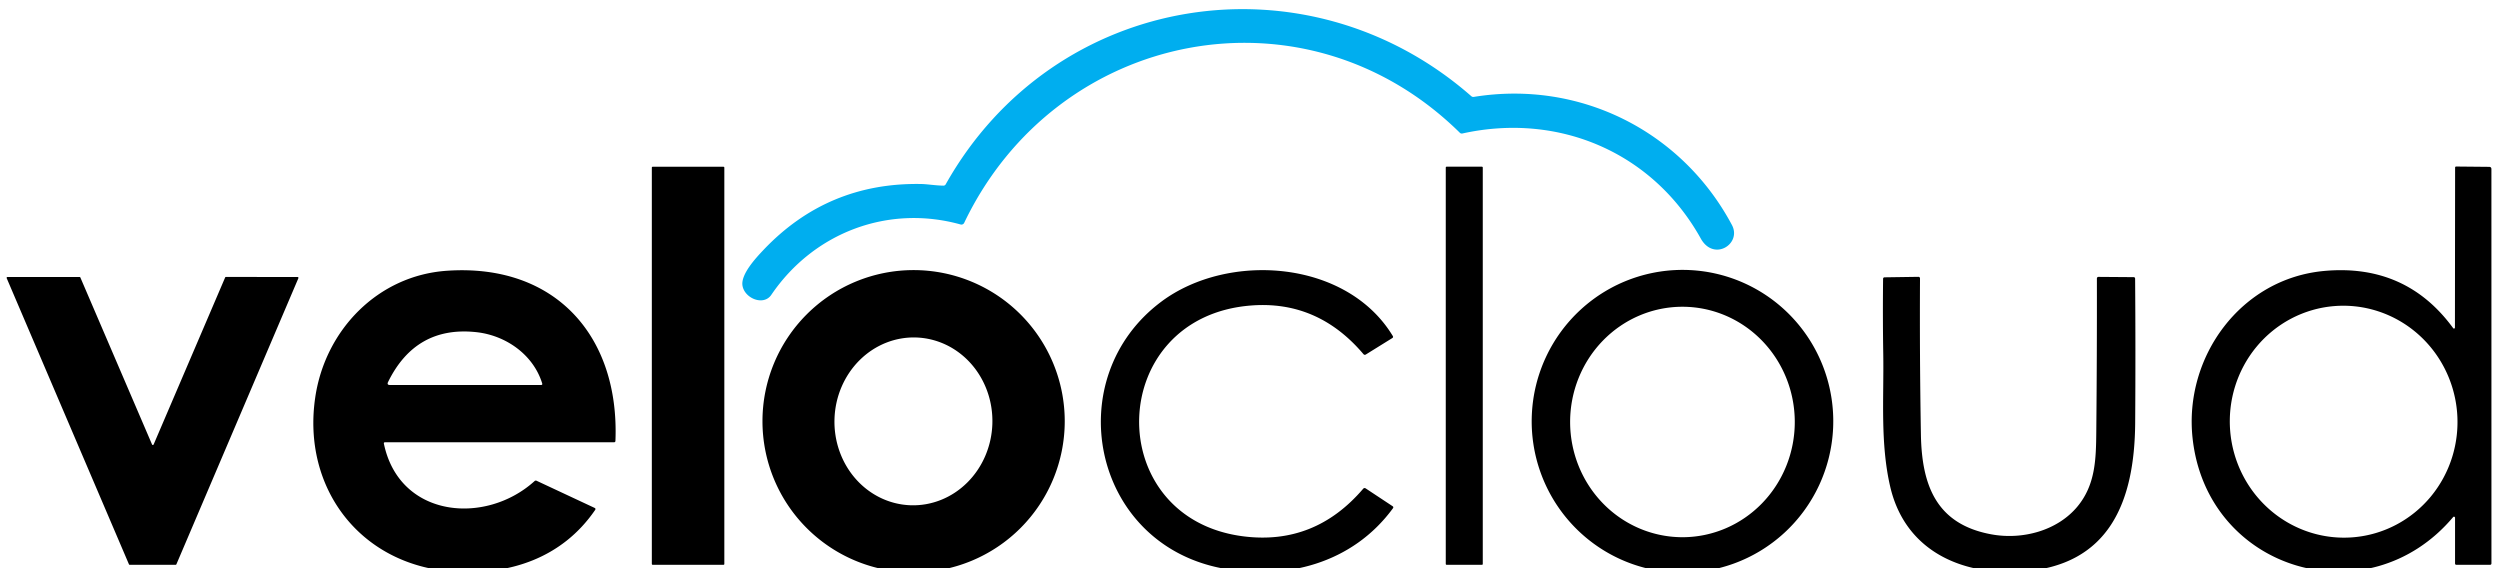 <svg xmlns="http://www.w3.org/2000/svg" viewBox="55 122 862 196">
	<path fill="#00aeef" d="M381.07 185.57c37.44-66.62 124.41-80.22 181.24-30.4q.37.32.87.24c36.65-5.92 71.77 11.87 88.99 44.17 3.47 6.51-6.26 12.72-10.73 4.68-16.5-29.66-48.89-43.6-82.22-36.23a.93.93 0 0 1-.85-.24c-53.35-52.6-139-35.7-170.92 31.05a1.06 1.05 20.5 0 1-1.24.56c-24.9-6.93-50.61 2.7-65.27 24.27-2.66 3.91-9.2 1.22-9.93-3.17-.65-3.91 4.67-9.61 7.19-12.27q22.17-23.41 54.52-22.78c1.92.03 5.04.54 7.58.56a.87.86 14.9 0 0 .77-.44Z" />
	<rect width="25" height="137.26" x="279.75" y="179.49" rx=".26" />
	<rect width="12.76" height="137.28" x="553.5" y="179.47" rx=".26" />
	<path d="M900.87 235.17a.33.33 0 0 0 .59-.2l.06-55.15q0-.4.4-.4l11.34.11q.78.01.78.79l.01 135.91q0 .52-.53.52H902q-.5 0-.5-.5v-15.73a.37.37 0 0 0-.65-.24c-29.44 34.95-84.97 18.6-89.86-27.31-2.96-27.85 16.54-54.94 45.45-57.55q28.16-2.54 44.43 19.75Zm-34.434 72.08a39.99 39.25 85.2 0 0 35.766-43.134 39.99 39.25 85.2 0 0-42.458-36.566 39.99 39.25 85.2 0 0-35.766 43.134 39.99 39.25 85.2 0 0 42.458 36.566ZM187.37 275c5.35 25.59 35.04 28.2 51.97 12.86a.61.6-53.2 0 1 .66-.1l19.99 9.35q.53.25.2.74c-11.37 16.59-29.6 22.58-48.99 21.23-31.98-2.23-52.13-28.8-47.5-60.09 3.43-23.22 21.57-41.99 45.38-43.63 37.44-2.58 59.59 22.59 58.12 58.7a.46.46 0 0 1-.46.44h-78.97q-.51 0-.4.5Zm54.57-20.83c-3.09-9.96-12.61-16.57-22.76-17.65q-20.83-2.22-30.36 17.16-.53 1.07.67 1.07h52.02q.61 0 .43-.58ZM422.12 267.24a52.11 52.11 0 0 1-52.11 52.11 52.11 52.11 0 0 1-52.11-52.11 52.11 52.11 0 0 1 52.11-52.11 52.11 52.11 0 0 1 52.11 52.11Zm-53.13 28.974a28.94 27.23 91.9 0 0 28.175-28.021 28.94 27.23 91.9 0 0-26.256-29.827 28.94 27.23 91.9 0 0-28.174 28.021 28.94 27.23 91.9 0 0 26.255 29.827ZM475.84 317.85c-44.62-8.94-55.59-65.66-20.36-91.88 23.1-17.2 63.85-14.37 79.74 11.86q.28.46-.18.75l-9.08 5.64q-.49.3-.86-.14-15.66-18.45-38.5-16.76c-50.54 3.72-52.08 73.6-2.64 79.64q24.43 2.99 41.05-16.42.39-.45.89-.13l9.24 6.11q.47.31.13.76c-13.89 18.95-37.05 25.05-59.43 20.57ZM632.753 319.386a52.19 51.99 92.6 0 1-49.57-54.494 52.19 51.99 92.6 0 1 54.304-49.778 52.19 51.99 92.6 0 1 49.57 54.494 52.19 51.99 92.6 0 1-54.304 49.778Zm2.426-12.156a39.73 38.73 89.9 0 0 38.66-39.798 39.73 38.73 89.9 0 0-38.798-39.662 39.73 38.73 89.9 0 0-38.66 39.798 39.73 38.73 89.9 0 0 38.798 39.662ZM132.91 217.49l24.7.02a.3.3 0 0 1 .27.42l-42.06 98.64a.3.3 0 0 1-.28.18h-15.8a.3.3 0 0 1-.28-.18l-42.15-98.65a.3.3 0 0 1 .27-.42h24.85a.3.3 0 0 1 .28.18l24.71 57.56a.3.3 0 0 0 .56 0l24.65-57.57a.3.3 0 0 1 .28-.18Z" />
	<path d="M751.9 319.09c-20.92 1.32-40.11-7.42-45.17-29.35-3.44-14.93-2.15-30.33-2.38-45.44q-.21-13.06-.06-26.13 0-.54.55-.55l11.55-.17q.63-.01.63.62-.15 26.88.31 53.67c.29 17.67 5.33 31.04 24.35 34.51 10.66 1.94 22.7-1.24 29.65-9.63 6.19-7.5 6.38-16.31 6.47-25.69q.25-26.49.21-52.93a.53.53 0 0 1 .53-.53l12.11.09q.54.01.54.55.19 24.87.02 49.7c-.2 27.22-8.92 49.36-39.31 51.28Z" />
</svg>